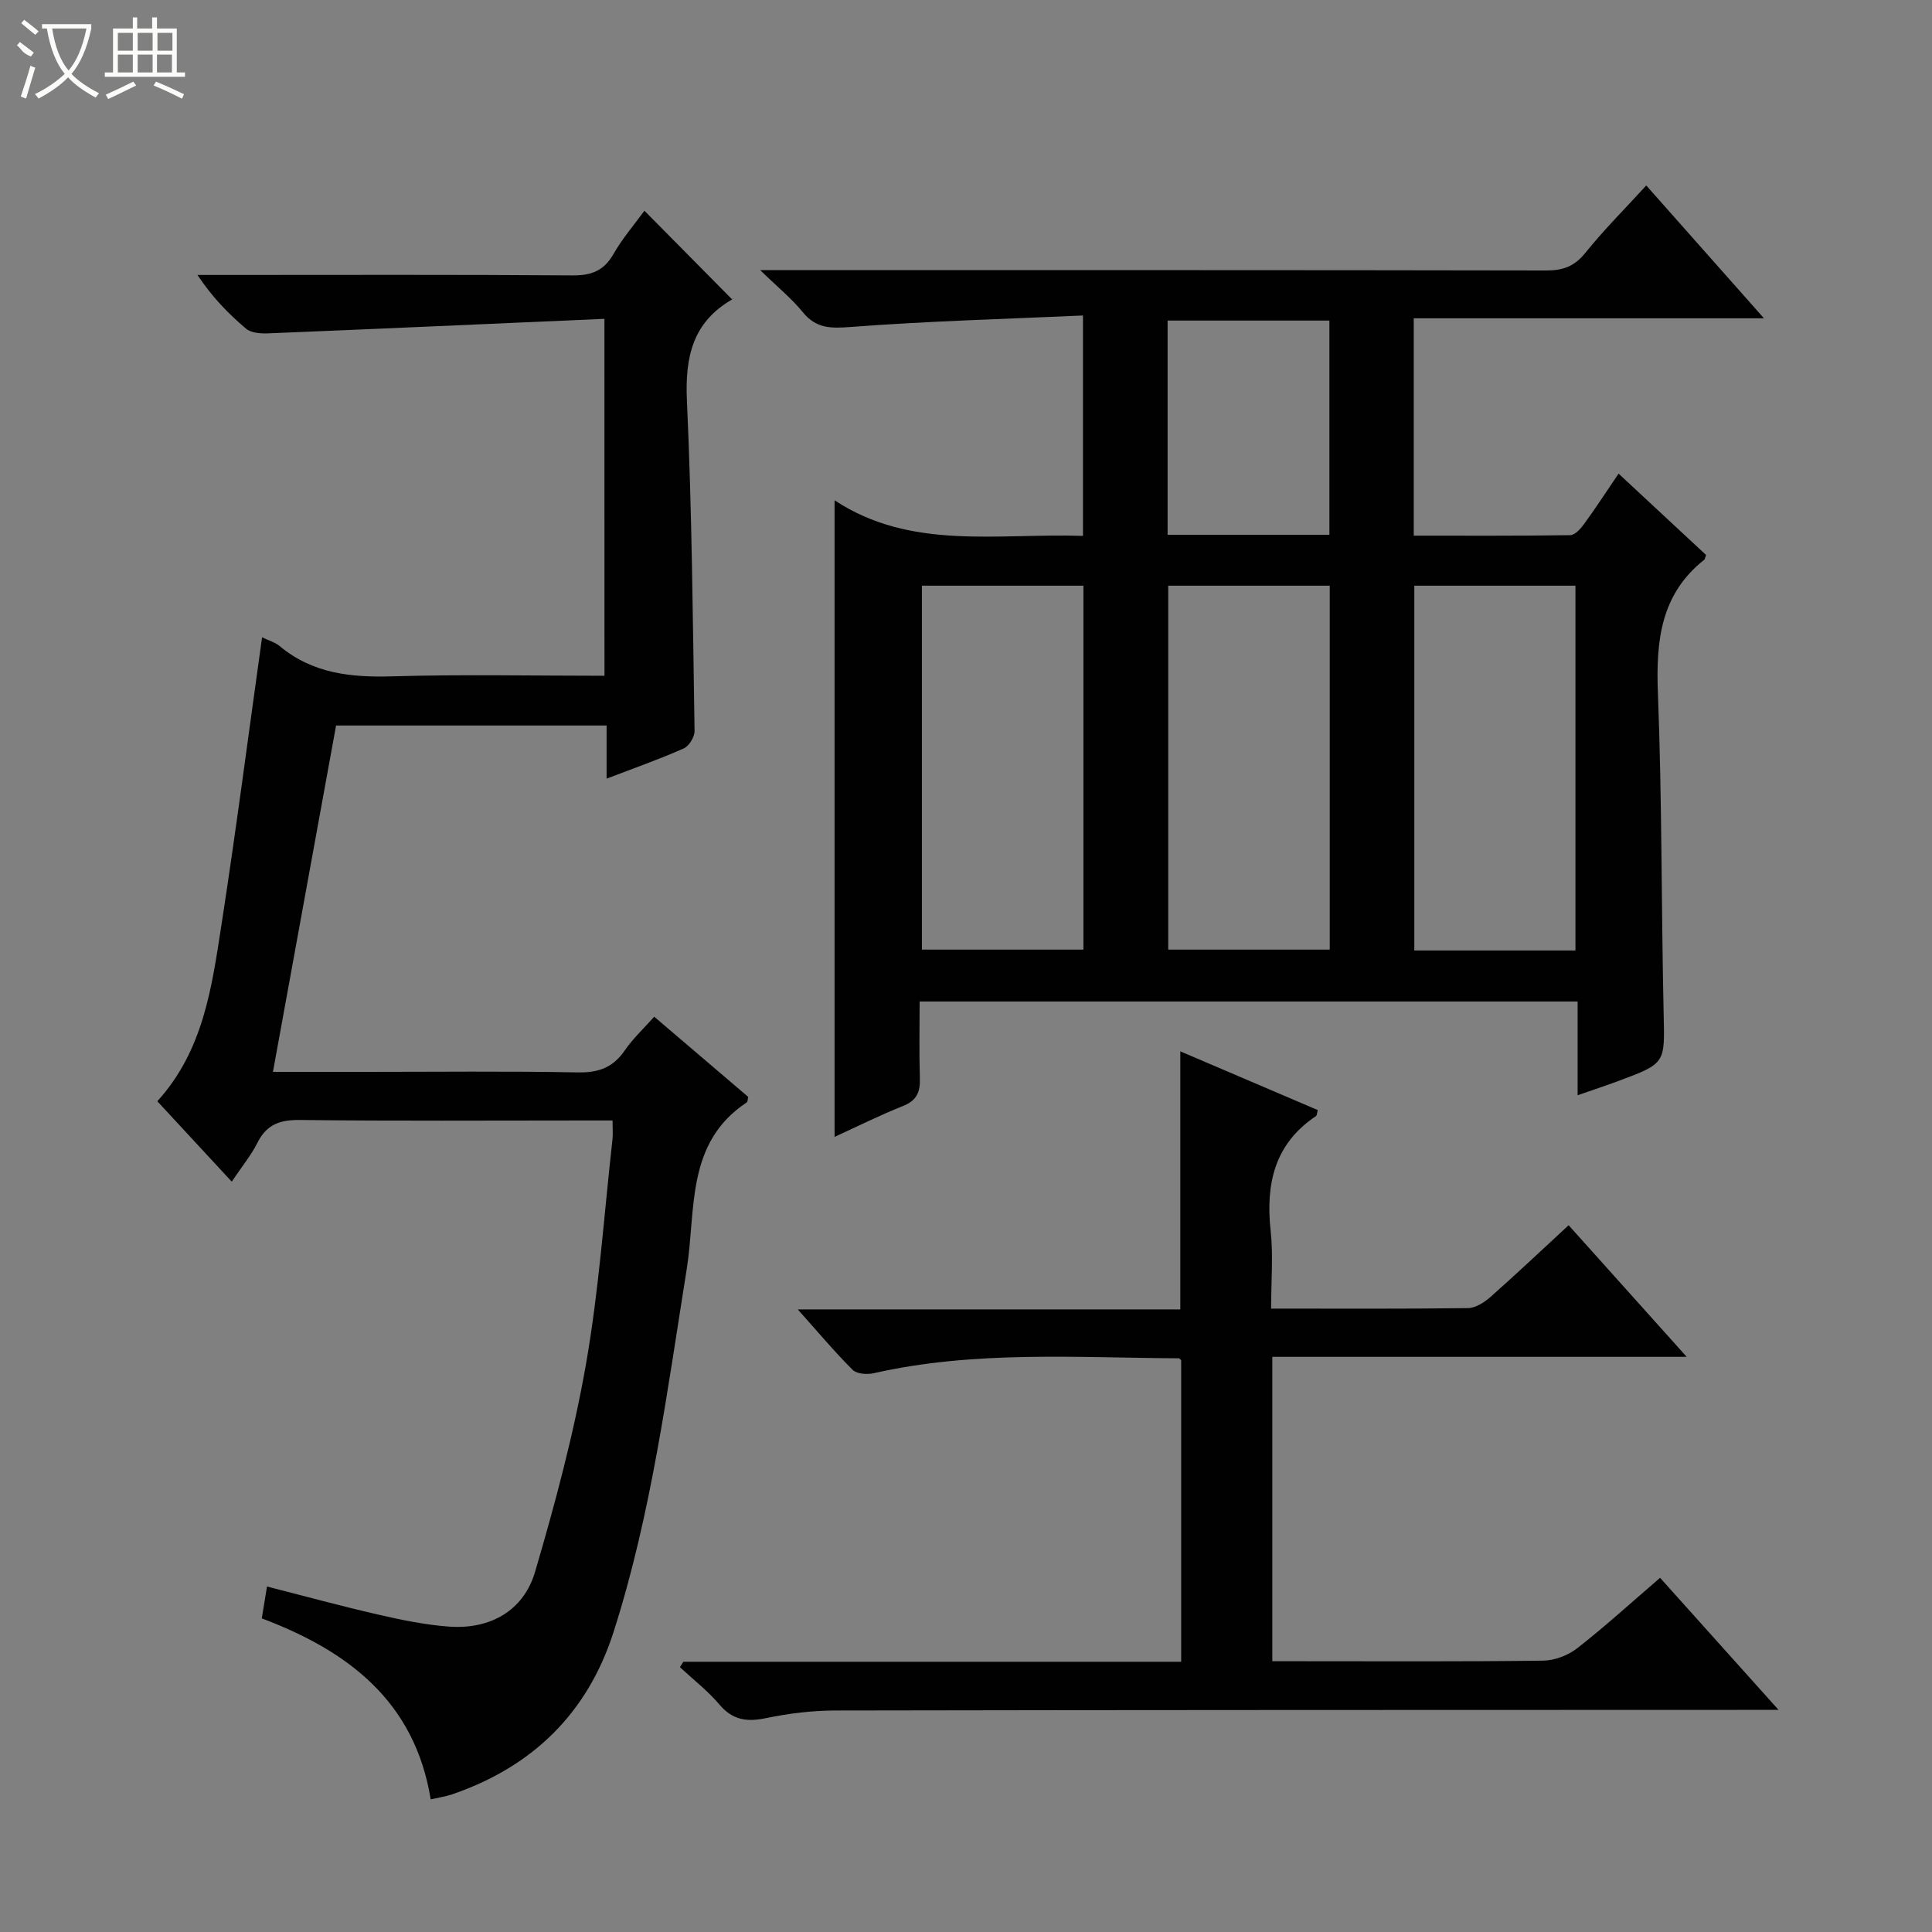<svg enable-background="new 0 0 400 400" viewBox="0 0 400 400" xmlns="http://www.w3.org/2000/svg"><rect x="0" y="0" width="400" height="400" fill="#808080" stroke="none"/><g fill="#010102"><path d="m335.11 98.06c6.4 5.95 12.34 11.47 18.11 16.84-.23.66-.24.88-.34.96-9.08 7.17-10.04 16.83-9.63 27.61.86 22.12.7 44.28 1.19 66.41.23 10.26.48 10.27-9.38 13.93-2.58.96-5.19 1.82-8.43 2.95 0-6.85 0-12.96 0-19.41-45.51 0-90.55 0-136.23 0 0 5.3-.12 10.6.05 15.89.09 2.82-.62 4.6-3.48 5.74-4.9 1.95-9.63 4.32-14.18 6.4 0-43.83 0-87.37 0-131.8 15.78 10.42 33.65 6.78 51.43 7.37 0-15.08 0-29.81 0-45.63-16.2.73-32.13 1.16-48.01 2.37-4.19.32-7.24.36-10.04-3.1-2.25-2.78-5.1-5.08-8.78-8.66h6.81c51.99 0 103.98-.03 155.97.07 3.46.01 5.82-.87 8.06-3.65 3.82-4.75 8.16-9.08 12.61-13.95 8.07 9.11 15.84 17.87 24.37 27.5-24.82 0-48.52 0-72.51 0v45c10.9 0 21.65.06 32.4-.1.97-.01 2.14-1.31 2.85-2.29 2.34-3.2 4.5-6.53 7.16-10.45zm-144.24 23.2v75.35h33.44c0-25.25 0-50.17 0-75.35-11.2 0-22.14 0-33.44 0zm51 0v75.35h33.44c0-25.25 0-50.17 0-75.35-11.2 0-22.14 0-33.44 0zm84.31 75.53c0-25.45 0-50.49 0-75.53-11.35 0-22.29 0-33.36 0v75.53zm-84.44-86.07h33.5c0-14.89 0-29.62 0-44.35-11.34 0-22.39 0-33.5 0z"/><path d="m125.14 66.01c-23.53 1.03-46.61 2.07-69.69 3.01-1.52.06-3.47-.09-4.52-.98-3.66-3.09-7.01-6.55-10.05-11.11h5.16c24.17 0 48.33-.09 72.5.09 3.92.03 6.49-.96 8.48-4.44 1.88-3.28 4.4-6.19 6.4-8.95 6.08 6.15 11.98 12.12 18.19 18.39.21-.6.2-.16-.01-.04-8.23 4.75-9.79 11.95-9.38 21 1.04 22.77 1.22 45.58 1.58 68.37.02 1.23-1.15 3.13-2.25 3.61-4.98 2.21-10.14 4.02-15.96 6.25 0-3.99 0-7.39 0-11-18.89 0-37.18 0-56.01 0-4.31 23.66-8.64 47.39-13.07 71.71h19.14c14.67 0 29.34-.17 44 .11 4.28.08 7.27-1.01 9.69-4.54 1.67-2.44 3.89-4.49 6.11-6.99 6.67 5.69 13.1 11.18 19.46 16.6-.13.55-.1 1-.29 1.13-12.73 8.4-10.49 22.32-12.44 34.52-4.04 25.25-7.31 50.64-15.14 75.11-5.4 16.87-16.8 27.95-33.49 33.66-1.24.42-2.56.61-4.38 1.02-3.28-20.27-17.09-30.75-34.97-37.47.35-2.12.66-4.04 1.08-6.6 7.73 1.97 15.31 4.05 22.96 5.8 4.84 1.11 9.77 2.14 14.71 2.5 8.52.62 15.46-3.26 17.84-11.37 4.15-14.12 7.98-28.43 10.52-42.91 2.7-15.35 3.75-31 5.49-46.52.13-1.12.02-2.27.02-3.99-2.13 0-3.9 0-5.68 0-19.67 0-39.33.13-59-.1-4.14-.05-6.91.88-8.82 4.68-1.33 2.64-3.26 4.98-5.34 8.09-5.3-5.73-10.29-11.12-15.41-16.65 9.57-10.51 11.29-23.66 13.29-36.58 3.04-19.68 5.59-39.43 8.4-59.47 1.33.65 2.66 1.01 3.63 1.81 6.84 5.7 14.77 6.52 23.34 6.27 14.48-.43 28.98-.12 43.92-.12-.01-24.27-.01-48.3-.01-73.9z"/><path d="m263.17 270.93c14.12 0 27.44.08 40.76-.1 1.58-.02 3.39-1.19 4.66-2.31 5.36-4.74 10.55-9.66 16.18-14.85 7.95 8.86 15.78 17.6 24.44 27.25-29.24 0-57.39 0-85.79 0v63.02h5.57c16.83 0 33.67.1 50.5-.12 2.39-.03 5.17-1.1 7.07-2.58 5.76-4.5 11.18-9.45 17.14-14.57 7.93 8.84 15.77 17.58 24.53 27.34-2.83 0-4.54 0-6.25 0-63 .02-125.99.01-188.99.13-4.79.01-9.65.59-14.34 1.57-3.97.83-6.95.46-9.71-2.81-2.4-2.84-5.42-5.17-8.17-7.73.24-.37.47-.75.71-1.12h103.07c0-21.01 0-41.59 0-62.38-.03-.03-.27-.45-.51-.45-21.1-.11-42.28-1.65-63.15 3.09-1.37.31-3.5.16-4.36-.7-3.74-3.72-7.14-7.79-11.36-12.51h79.2c0-17.91 0-35.3 0-53.43 9.51 4.06 19 8.12 28.46 12.16-.19.69-.18 1.12-.37 1.24-8.64 5.78-10.44 14.1-9.38 23.82.55 5.07.09 10.26.09 16.04z"/></g><path d="m6.4 11.7c-2-.8-1.9-1.6-2.9-2.3l.6-.7c.9.7 1.9 1.4 2.9 2.2zm-2.1 8.3c.7-2.1 1.4-4.2 2-6.4.2.1.6.3 1 .4-.7 2.3-1.3 4.4-1.9 6.4zm3-12.8c-1.1-.9-2.1-1.7-2.9-2.4l.6-.7c1 .8 2 1.5 3 2.4zm1.4-1.3v-.9h10.2v.9c-.9 4.2-2.3 7.3-4.1 9.4 1.3 1.4 3.2 2.7 5.7 4-.2.2-.4.5-.7.9-2.5-1.4-4.4-2.7-5.7-4.2-1.4 1.5-3.5 3-6.1 4.4 0 0 0 0-.1-.1-.3-.4-.5-.7-.7-.8 2.7-1.3 4.7-2.8 6.2-4.2-1.8-2.2-3-5.3-3.7-9.4zm9.2 0h-7.1c.6 3.8 1.7 6.7 3.4 8.7 1.7-2 2.9-4.8 3.7-8.7z" fill="#fbfcfa"/><path d="m31.6 3.6h.9v2.3h4.1v9.1h1.7v.9h-16.6v-.9h1.7v-9.1h4.1v-2.3h.9v2.3h3.1v-2.3zm-4 13.3.6.8c-1.9.9-3.8 1.9-5.8 2.8-.2-.3-.3-.6-.5-.9 2-.9 3.9-1.8 5.7-2.7zm-3.2-10.1v3.7h3.1v-3.7zm0 4.5v3.7h3.1v-3.7zm4.1-4.5v3.7h3.1v-3.7zm0 4.5v3.7h3.1v-3.7zm9.1 9.1c-2.1-1.1-4.1-2-5.8-2.7l.5-.8c2.2.9 4.1 1.8 5.8 2.6l-.4.9zm-1.9-13.6h-3.1v3.7h3.1zm-3.2 4.5v3.7h3.1v-3.7z" fill="#fbfcfa"/></svg>
